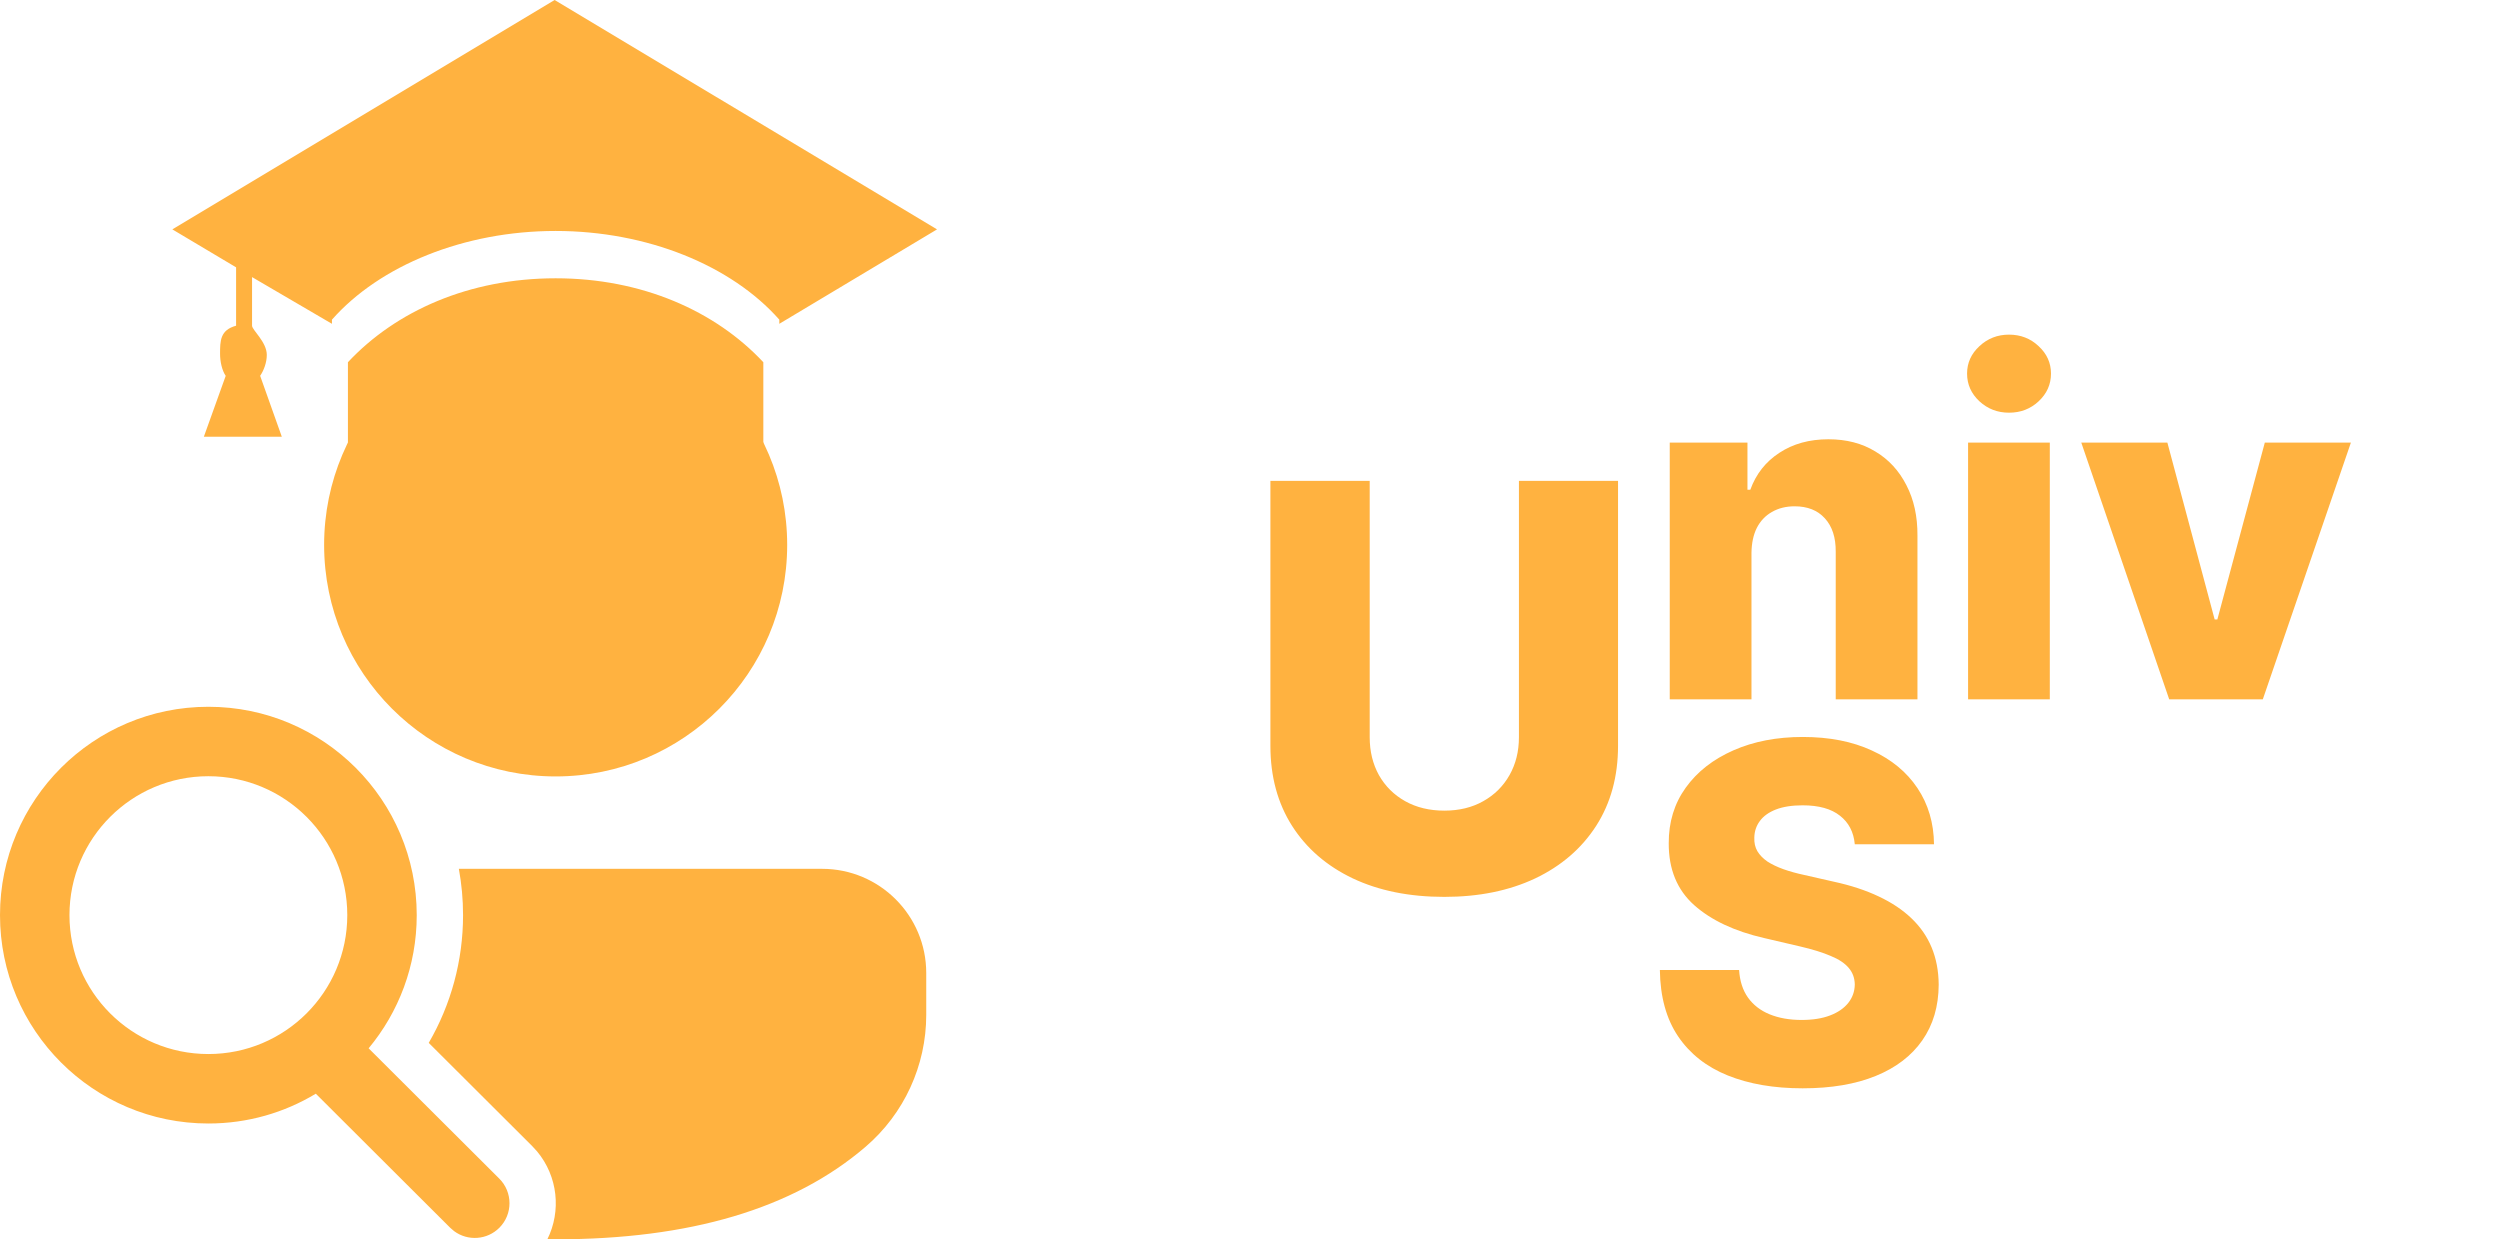 <svg width="117" height="58" viewBox="0 0 117 58" fill="none" xmlns="http://www.w3.org/2000/svg">
<path d="M21.474 40.66L38.472 40.661C41.165 40.661 43.348 42.844 43.348 45.537V47.498C43.348 49.868 42.313 52.12 40.515 53.664C37.122 56.577 32.267 58 26.005 58L25.617 57.998C26.272 56.679 26.111 55.059 25.137 53.888L24.897 53.626L20.065 48.807C21.106 47.014 21.671 44.963 21.671 42.828C21.671 42.088 21.603 41.363 21.474 40.66ZM9.752 33.077C15.137 33.077 19.503 37.443 19.503 42.828C19.503 45.199 18.658 47.371 17.252 49.061L23.367 55.16C24.002 55.794 24.004 56.823 23.37 57.459C22.793 58.036 21.89 58.09 21.254 57.618L21.071 57.461L14.78 51.185C13.312 52.071 11.591 52.58 9.752 52.58C4.366 52.58 0 48.214 0 42.828C0 37.443 4.366 33.077 9.752 33.077ZM9.752 36.327C6.161 36.327 3.251 39.238 3.251 42.828C3.251 46.419 6.161 49.329 9.752 49.329C13.342 49.329 16.253 46.419 16.253 42.828C16.253 39.238 13.342 36.327 9.752 36.327ZM26.005 14.666C31.989 14.666 36.84 19.518 36.84 25.502C36.84 31.486 31.989 36.337 26.005 36.337C20.02 36.337 15.169 31.486 15.169 25.502C15.169 19.518 20.02 14.666 26.005 14.666Z" fill="#FFB240"/>
<path d="M26.003 13.024C21.96 13.024 18.526 14.554 16.283 16.952V21.413H35.724V16.952C33.481 14.554 30.046 13.024 26.003 13.024ZM43.853 10.735L25.956 0L8.066 10.735L11.049 12.511V15.243C10.301 15.445 10.299 15.955 10.299 16.561C10.299 16.919 10.39 17.339 10.563 17.59L9.54 20.44H13.189L12.175 17.588C12.346 17.337 12.486 16.967 12.486 16.609C12.486 16.003 11.796 15.444 11.796 15.242V12.968L15.535 15.154V14.96C17.778 12.421 21.72 10.809 26.002 10.809C30.286 10.809 34.229 12.421 36.472 14.96V15.154L43.853 10.735Z" fill="#FFB240"/>
<path d="M81.969 25.877V32.73H78.144V20.714H81.781V22.92H81.915C82.18 22.185 82.634 21.608 83.276 21.191C83.917 20.769 84.681 20.558 85.568 20.558C86.413 20.558 87.145 20.748 87.766 21.129C88.392 21.504 88.877 22.031 89.221 22.709C89.57 23.382 89.743 24.169 89.737 25.071V32.73H85.912V25.822C85.917 25.155 85.748 24.633 85.403 24.258C85.064 23.882 84.593 23.695 83.987 23.695C83.586 23.695 83.231 23.783 82.924 23.961C82.621 24.133 82.386 24.38 82.22 24.704C82.058 25.027 81.975 25.418 81.969 25.877ZM92.106 32.73V20.714H95.931V32.73H92.106ZM94.022 19.314C93.485 19.314 93.024 19.137 92.638 18.782C92.252 18.422 92.059 17.989 92.059 17.483C92.059 16.983 92.252 16.555 92.638 16.2C93.024 15.84 93.485 15.661 94.022 15.661C94.565 15.661 95.026 15.84 95.407 16.2C95.793 16.555 95.986 16.983 95.986 17.483C95.986 17.989 95.793 18.422 95.407 18.782C95.026 19.137 94.565 19.314 94.022 19.314ZM110.022 20.714L105.899 32.73H101.519L97.404 20.714H101.433L103.646 28.991H103.772L105.993 20.714H110.022ZM71.086 22.505H75.724V34.905C75.724 36.339 75.382 37.587 74.7 38.651C74.018 39.709 73.067 40.528 71.847 41.11C70.626 41.686 69.209 41.974 67.594 41.974C65.96 41.974 64.534 41.686 63.313 41.11C62.093 40.528 61.145 39.709 60.469 38.651C59.793 37.587 59.455 36.339 59.455 34.905V22.505H64.102V34.502C64.102 35.165 64.246 35.756 64.534 36.276C64.828 36.795 65.238 37.202 65.763 37.496C66.289 37.79 66.899 37.938 67.594 37.938C68.289 37.938 68.896 37.79 69.415 37.496C69.941 37.202 70.351 36.795 70.645 36.276C70.939 35.756 71.086 35.165 71.086 34.502V22.505ZM86.804 39.512C86.752 38.938 86.519 38.492 86.108 38.174C85.701 37.851 85.119 37.689 84.363 37.689C83.862 37.689 83.445 37.755 83.111 37.885C82.778 38.015 82.527 38.195 82.36 38.425C82.194 38.649 82.107 38.907 82.102 39.199C82.092 39.439 82.139 39.65 82.243 39.833C82.353 40.015 82.509 40.177 82.712 40.318C82.921 40.453 83.171 40.573 83.463 40.678C83.755 40.782 84.084 40.873 84.449 40.951L85.826 41.264C86.619 41.436 87.317 41.666 87.922 41.953C88.533 42.24 89.044 42.581 89.456 42.977C89.873 43.374 90.189 43.83 90.402 44.346C90.616 44.863 90.726 45.442 90.731 46.083C90.726 47.095 90.47 47.963 89.964 48.688C89.458 49.413 88.731 49.969 87.782 50.355C86.838 50.74 85.698 50.933 84.363 50.933C83.023 50.933 81.855 50.733 80.858 50.331C79.862 49.929 79.088 49.319 78.535 48.501C77.982 47.682 77.698 46.646 77.682 45.395H81.39C81.422 45.911 81.56 46.341 81.805 46.686C82.05 47.03 82.386 47.291 82.814 47.468C83.247 47.645 83.748 47.734 84.316 47.734C84.838 47.734 85.281 47.663 85.646 47.523C86.016 47.382 86.3 47.186 86.499 46.936C86.697 46.686 86.799 46.399 86.804 46.075C86.799 45.773 86.705 45.515 86.522 45.301C86.34 45.082 86.058 44.894 85.677 44.738C85.302 44.576 84.822 44.427 84.238 44.292L82.564 43.901C81.177 43.583 80.084 43.069 79.286 42.359C78.488 41.645 78.092 40.68 78.097 39.465C78.092 38.474 78.358 37.606 78.895 36.86C79.432 36.114 80.175 35.533 81.124 35.116C82.073 34.698 83.156 34.49 84.371 34.49C85.612 34.49 86.689 34.701 87.602 35.123C88.52 35.541 89.231 36.127 89.737 36.883C90.243 37.64 90.501 38.516 90.512 39.512H86.804Z" fill="#FFB240"/>
</svg>

